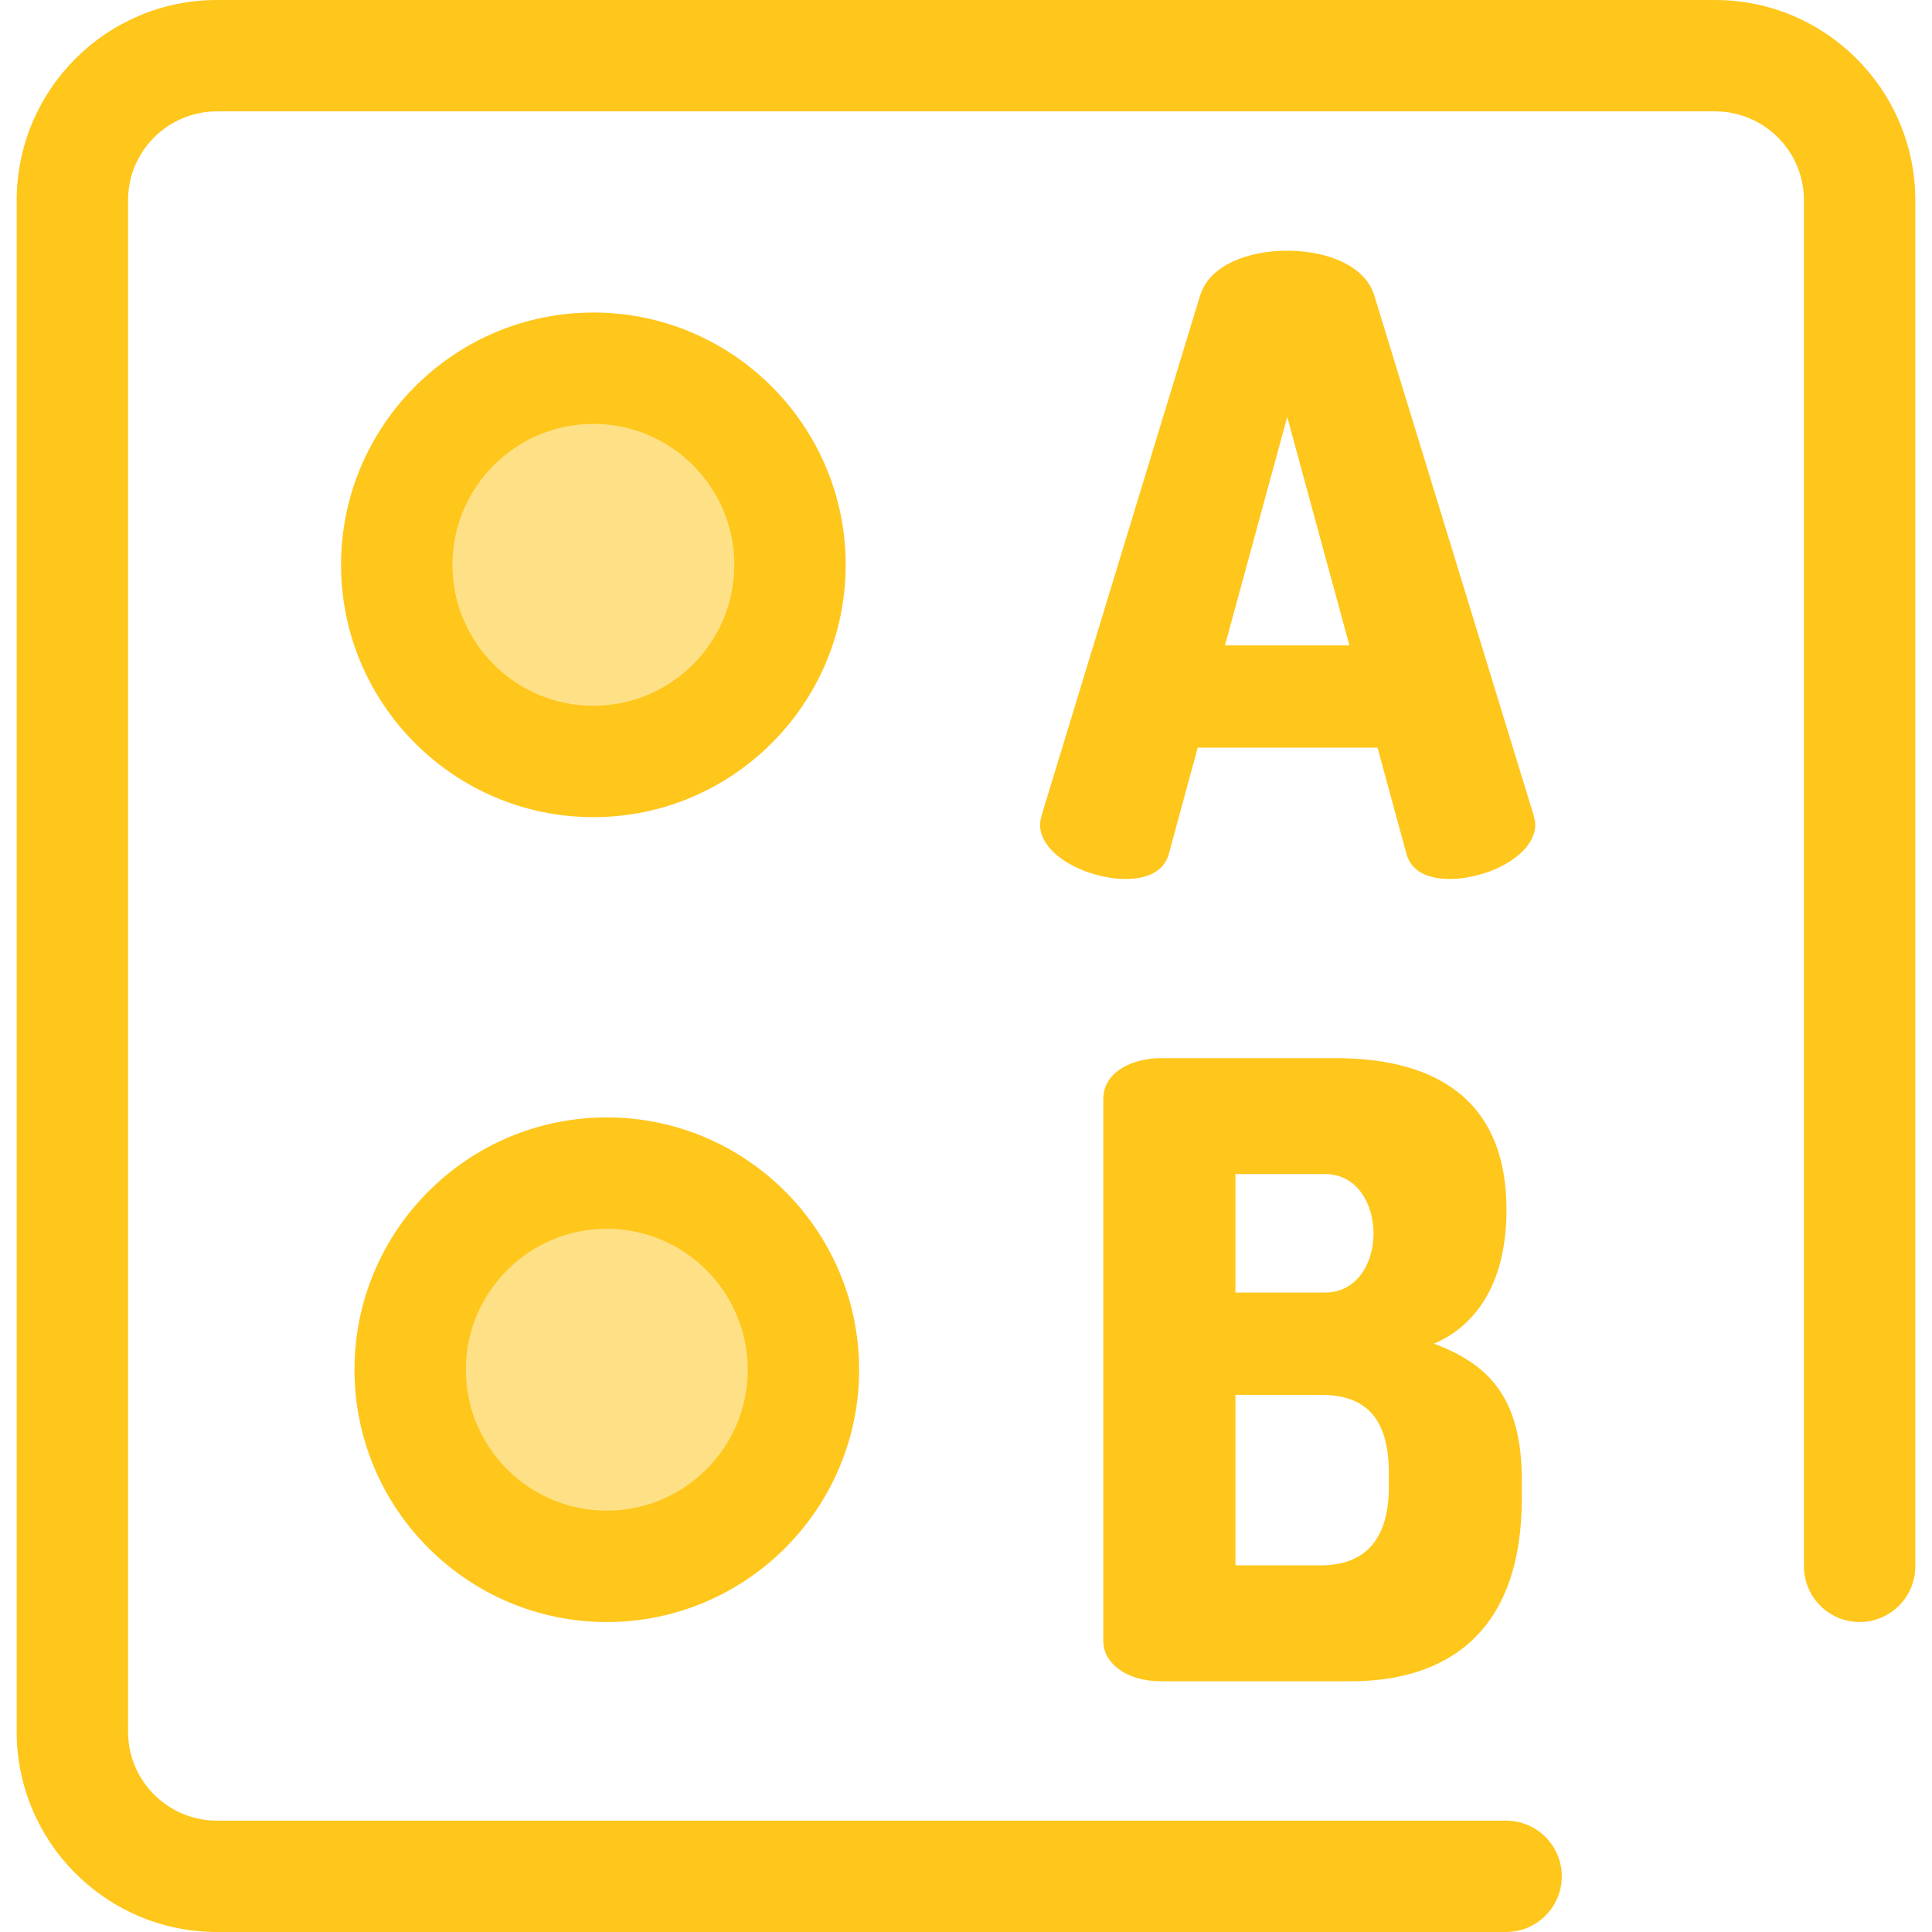 <?xml version="1.0" encoding="iso-8859-1"?>
<!-- Generator: Adobe Illustrator 19.0.0, SVG Export Plug-In . SVG Version: 6.00 Build 0)  -->
<svg version="1.1" id="Layer_1" xmlns="http://www.w3.org/2000/svg" xmlns:xlink="http://www.w3.org/1999/xlink" x="0px" y="0px"
	 viewBox="0 0 512 512" style="enable-background:new 0 0 512 512;" xml:space="preserve">
<g>
	<path style="fill:#FFC61B;" d="M399.131,512H57.489c-29.259,0-53.063-23.803-53.063-53.063V53.063C4.426,23.804,28.23,0,57.489,0
		h397.02c29.259,0,53.065,23.804,53.065,53.063v362.028c0,8.148-6.608,14.756-14.756,14.756c-8.148,0-14.756-6.608-14.756-14.756
		V53.063c0-12.987-10.565-23.552-23.553-23.552H57.489c-12.987,0-23.552,10.565-23.552,23.552v405.875
		c0,12.987,10.565,23.552,23.553,23.552h341.64c8.148,0,14.756,6.608,14.756,14.756S407.279,512,399.131,512z"/>
	<path style="fill:#FFC61B;" d="M275.612,218.474c0-0.677,0.226-1.58,0.453-2.485l42.017-137.798
		c2.485-7.906,12.65-11.747,23.041-11.747s20.558,3.841,23.041,11.747l42.243,137.798c0.226,0.903,0.453,1.808,0.453,2.485
		c0,8.358-12.877,14.458-22.591,14.458c-5.647,0-10.165-1.808-11.521-6.55l-7.68-28.238h-47.664l-7.68,28.238
		c-1.356,4.744-5.873,6.55-11.521,6.55C288.489,232.932,275.612,226.832,275.612,218.474z M357.613,171.034l-16.49-60.54
		l-16.491,60.54H357.613z"/>
</g>
<circle style="fill:#FEE187;" cx="157.251" cy="149.682" r="52.103"/>
<g>
	<path style="fill:#FFC61B;" d="M157.25,216.554c-36.87,0-66.866-29.996-66.866-66.866c0-36.869,29.996-66.864,66.866-66.864
		c36.869,0,66.864,29.996,66.864,66.864C224.114,186.559,194.119,216.554,157.25,216.554z M157.25,112.334
		c-20.598,0-37.354,16.757-37.354,37.353c0,20.598,16.757,37.354,37.354,37.354c20.596,0,37.353-16.757,37.353-37.354
		C194.603,129.091,177.846,112.334,157.25,112.334z"/>
	<path style="fill:#FFC61B;" d="M292.385,291.267c0-7.227,7.68-10.844,15.361-10.844h46.31c22.591,0,45.179,8.133,45.179,40.211
		c0,18.297-7.227,30.27-19.202,35.465c13.78,5.195,23.268,13.555,23.268,36.143v4.744c0,35.691-19.879,48.569-45.405,48.569h-50.149
		c-9.488,0-15.361-4.97-15.361-10.617V291.267H292.385z M327.4,342.546h23.718c8.585,0,12.877-7.906,12.877-15.587
		c0-7.906-4.291-15.814-12.877-15.814H327.4V342.546z M349.99,414.833c11.294,0,18.071-6.326,18.071-20.783v-3.614
		c0-15.361-6.777-20.782-18.071-20.782h-22.591v45.179H349.99z"/>
</g>
<circle style="fill:#FEE187;" cx="160.808" cy="362.992" r="52.103"/>
<path style="fill:#FFC61B;" d="M160.808,429.855c-36.87,0-66.866-29.996-66.866-66.864c0-36.87,29.996-66.866,66.866-66.866
	c36.869,0,66.864,29.996,66.864,66.866C227.672,399.859,197.676,429.855,160.808,429.855z M160.808,325.636
	c-20.598,0-37.354,16.757-37.354,37.354c0,20.596,16.757,37.353,37.354,37.353c20.596,0,37.353-16.757,37.353-37.353
	C198.16,342.393,181.404,325.636,160.808,325.636z"/>
<g>
</g>
<g>
</g>
<g>
</g>
<g>
</g>
<g>
</g>
<g>
</g>
<g>
</g>
<g>
</g>
<g>
</g>
<g>
</g>
<g>
</g>
<g>
</g>
<g>
</g>
<g>
</g>
<g>
</g>
</svg>
